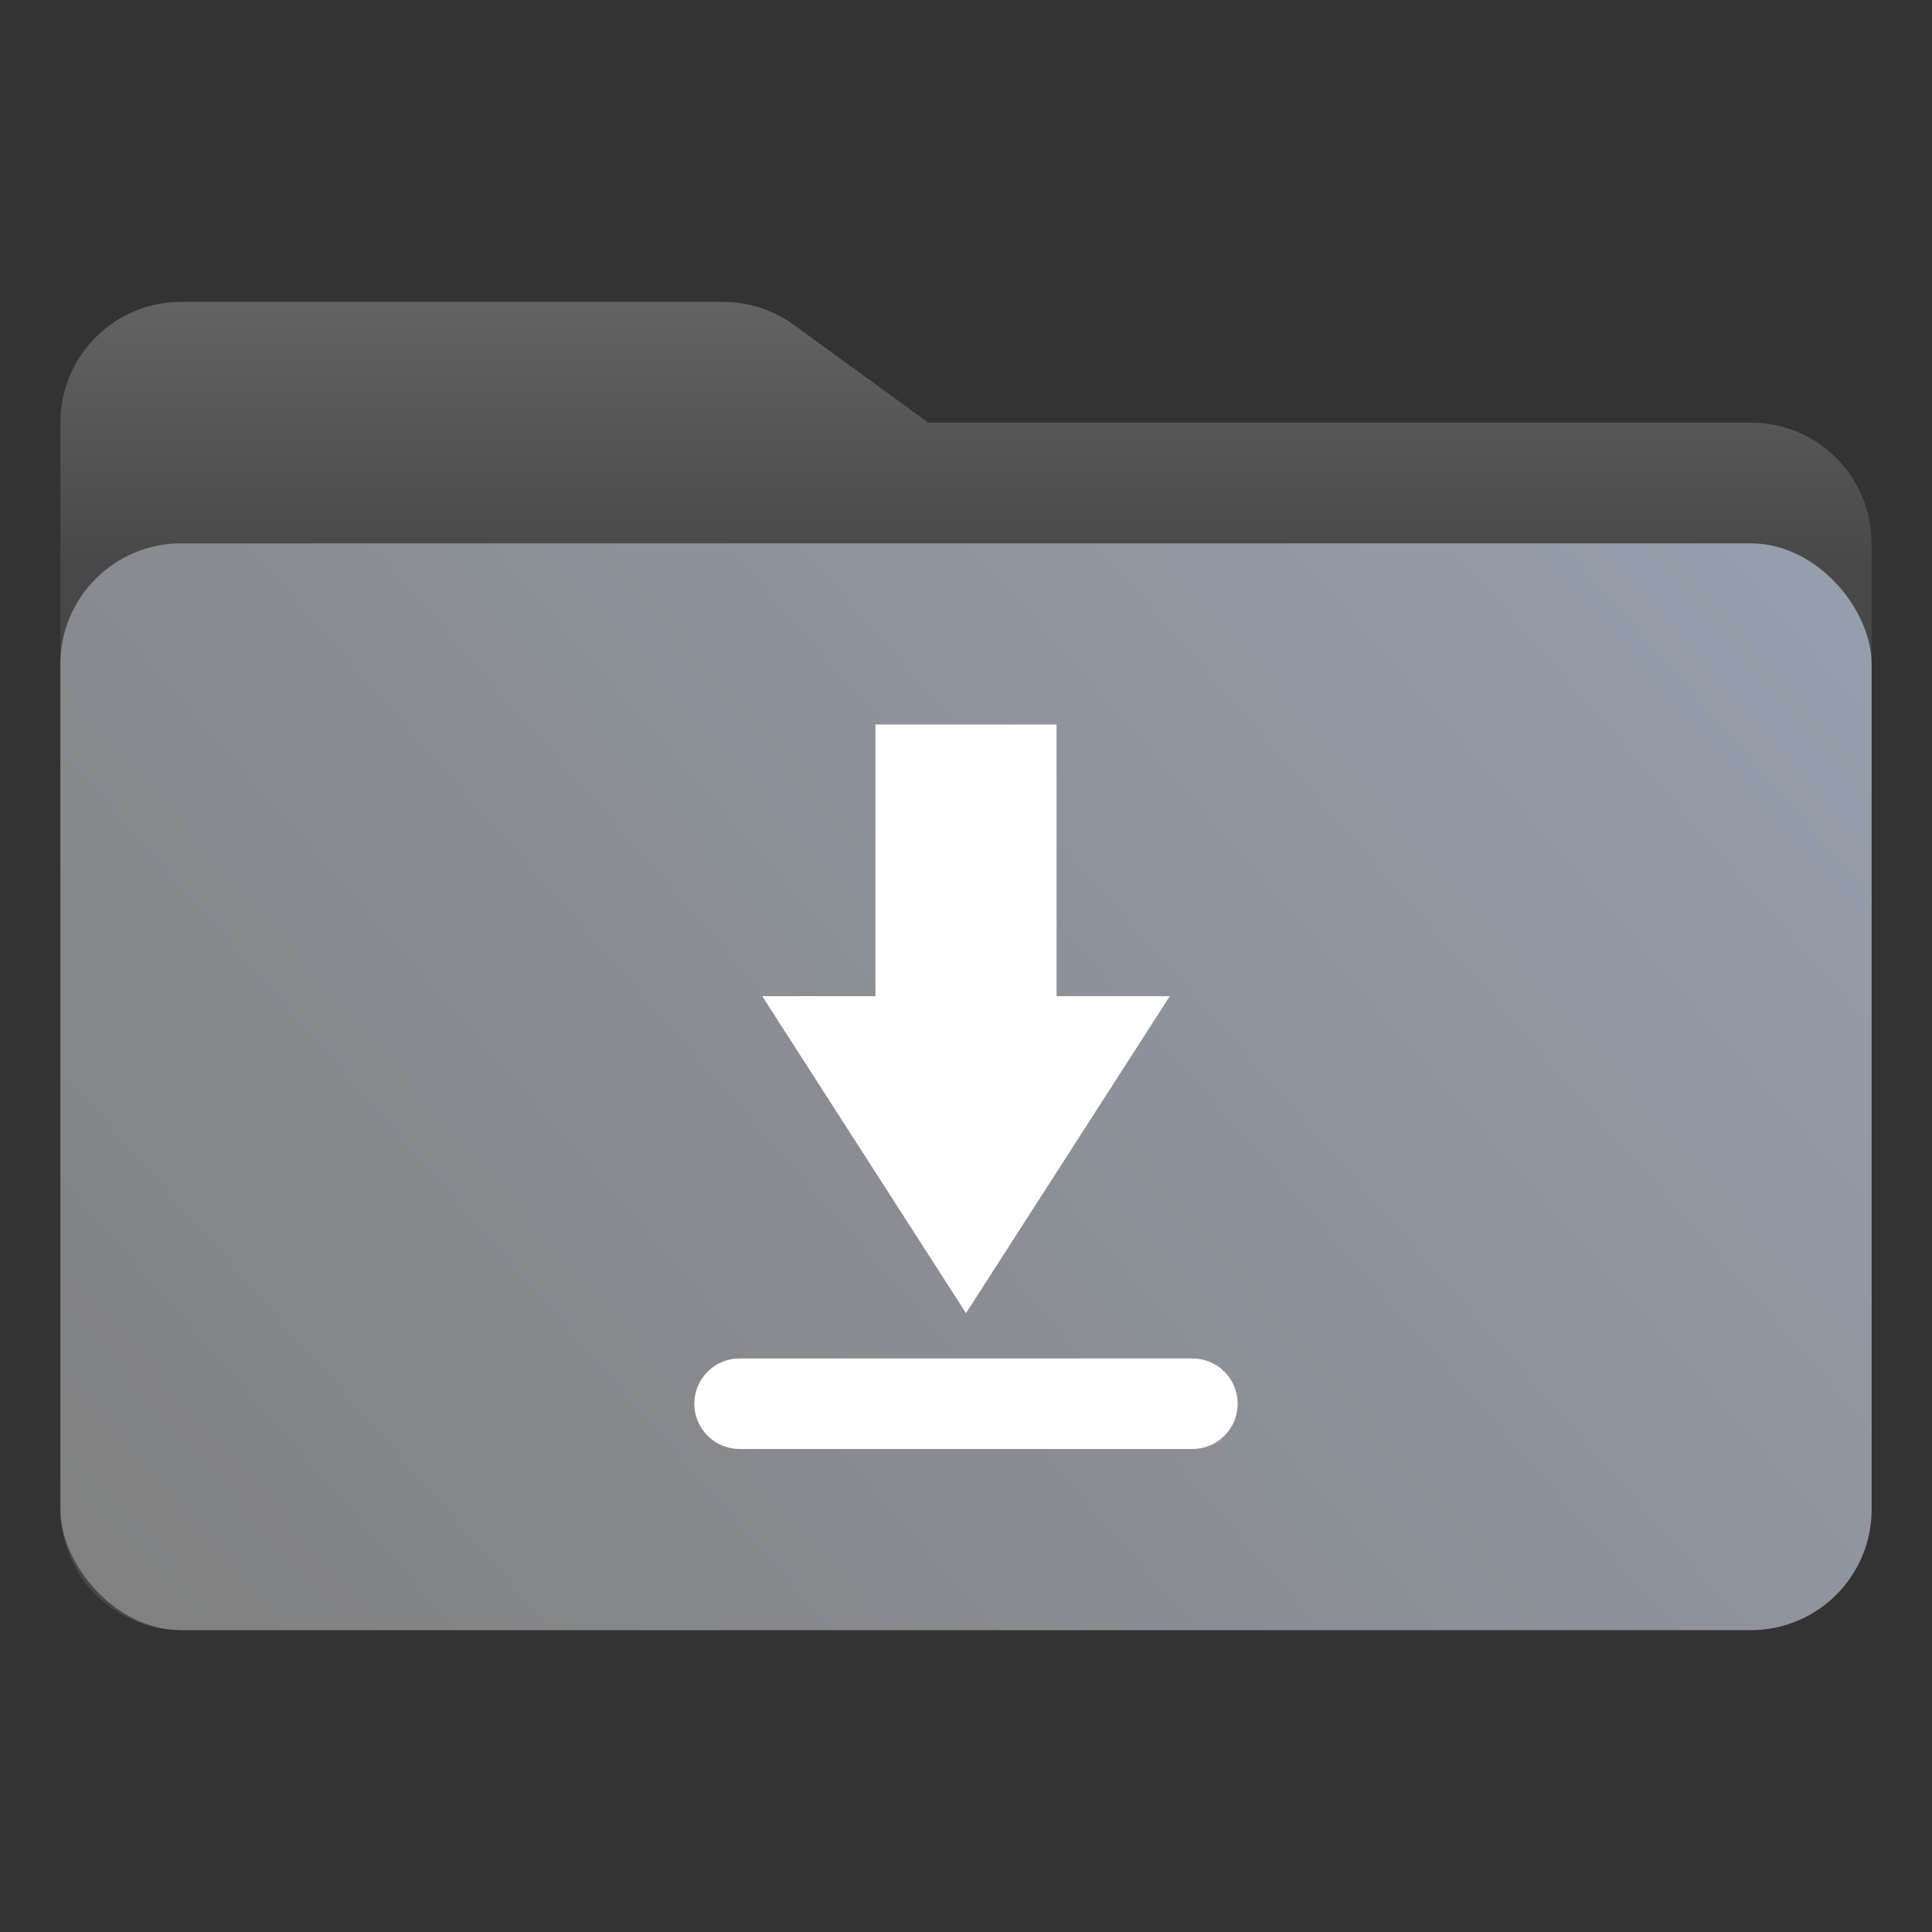 <svg width="256" height="256" viewBox="0 0 256 256" fill="none" xmlns="http://www.w3.org/2000/svg">
<rect x="0" y="0" width="256" height="256" fill="#333333" stroke="none"/>
<path d="M8 56C8 47.163 15.163 40 24 40H95.797C99.178 40 102.473 41.071 105.208 43.06L123 56H232C240.837 56 248 63.163 248 72V200C248 208.837 240.837 216 232 216H24C15.163 216 8 208.837 8 200V56Z" fill="url(#paint0_linear_2054_731)"/>
<rect x="8" y="72" width="240" height="144" rx="16" fill="url(#paint1_linear_2054_731)"/>
<path d="M140 96V132H155L128 174L101 132H116V96H140Z" fill="white"/>
<path d="M98 180C96.409 180 94.883 180.632 93.757 181.757C92.632 182.883 92 184.409 92 186C92 187.591 92.632 189.117 93.757 190.243C94.883 191.368 96.409 192 98 192H158C159.591 192 161.117 191.368 162.243 190.243C163.368 189.117 164 187.591 164 186C164 184.409 163.368 182.883 162.243 181.757C161.117 180.632 159.591 180 158 180H98Z" fill="white"/>
<defs>
<linearGradient id="paint0_linear_2054_731" x1="128" y1="40" x2="128" y2="216" gradientUnits="userSpaceOnUse">
<stop stop-color="#636363"/>
<stop offset="0.2" stop-color="#484848"/>
<stop offset="1" stop-color="#484848"/>
</linearGradient>
<linearGradient id="paint1_linear_2054_731" x1="248" y1="72" x2="40.837" y2="253.483" gradientUnits="userSpaceOnUse">
<stop stop-color="#979FAD"/>
<stop offset="1" stop-color="#808080"/>
</linearGradient>
</defs>
</svg>
